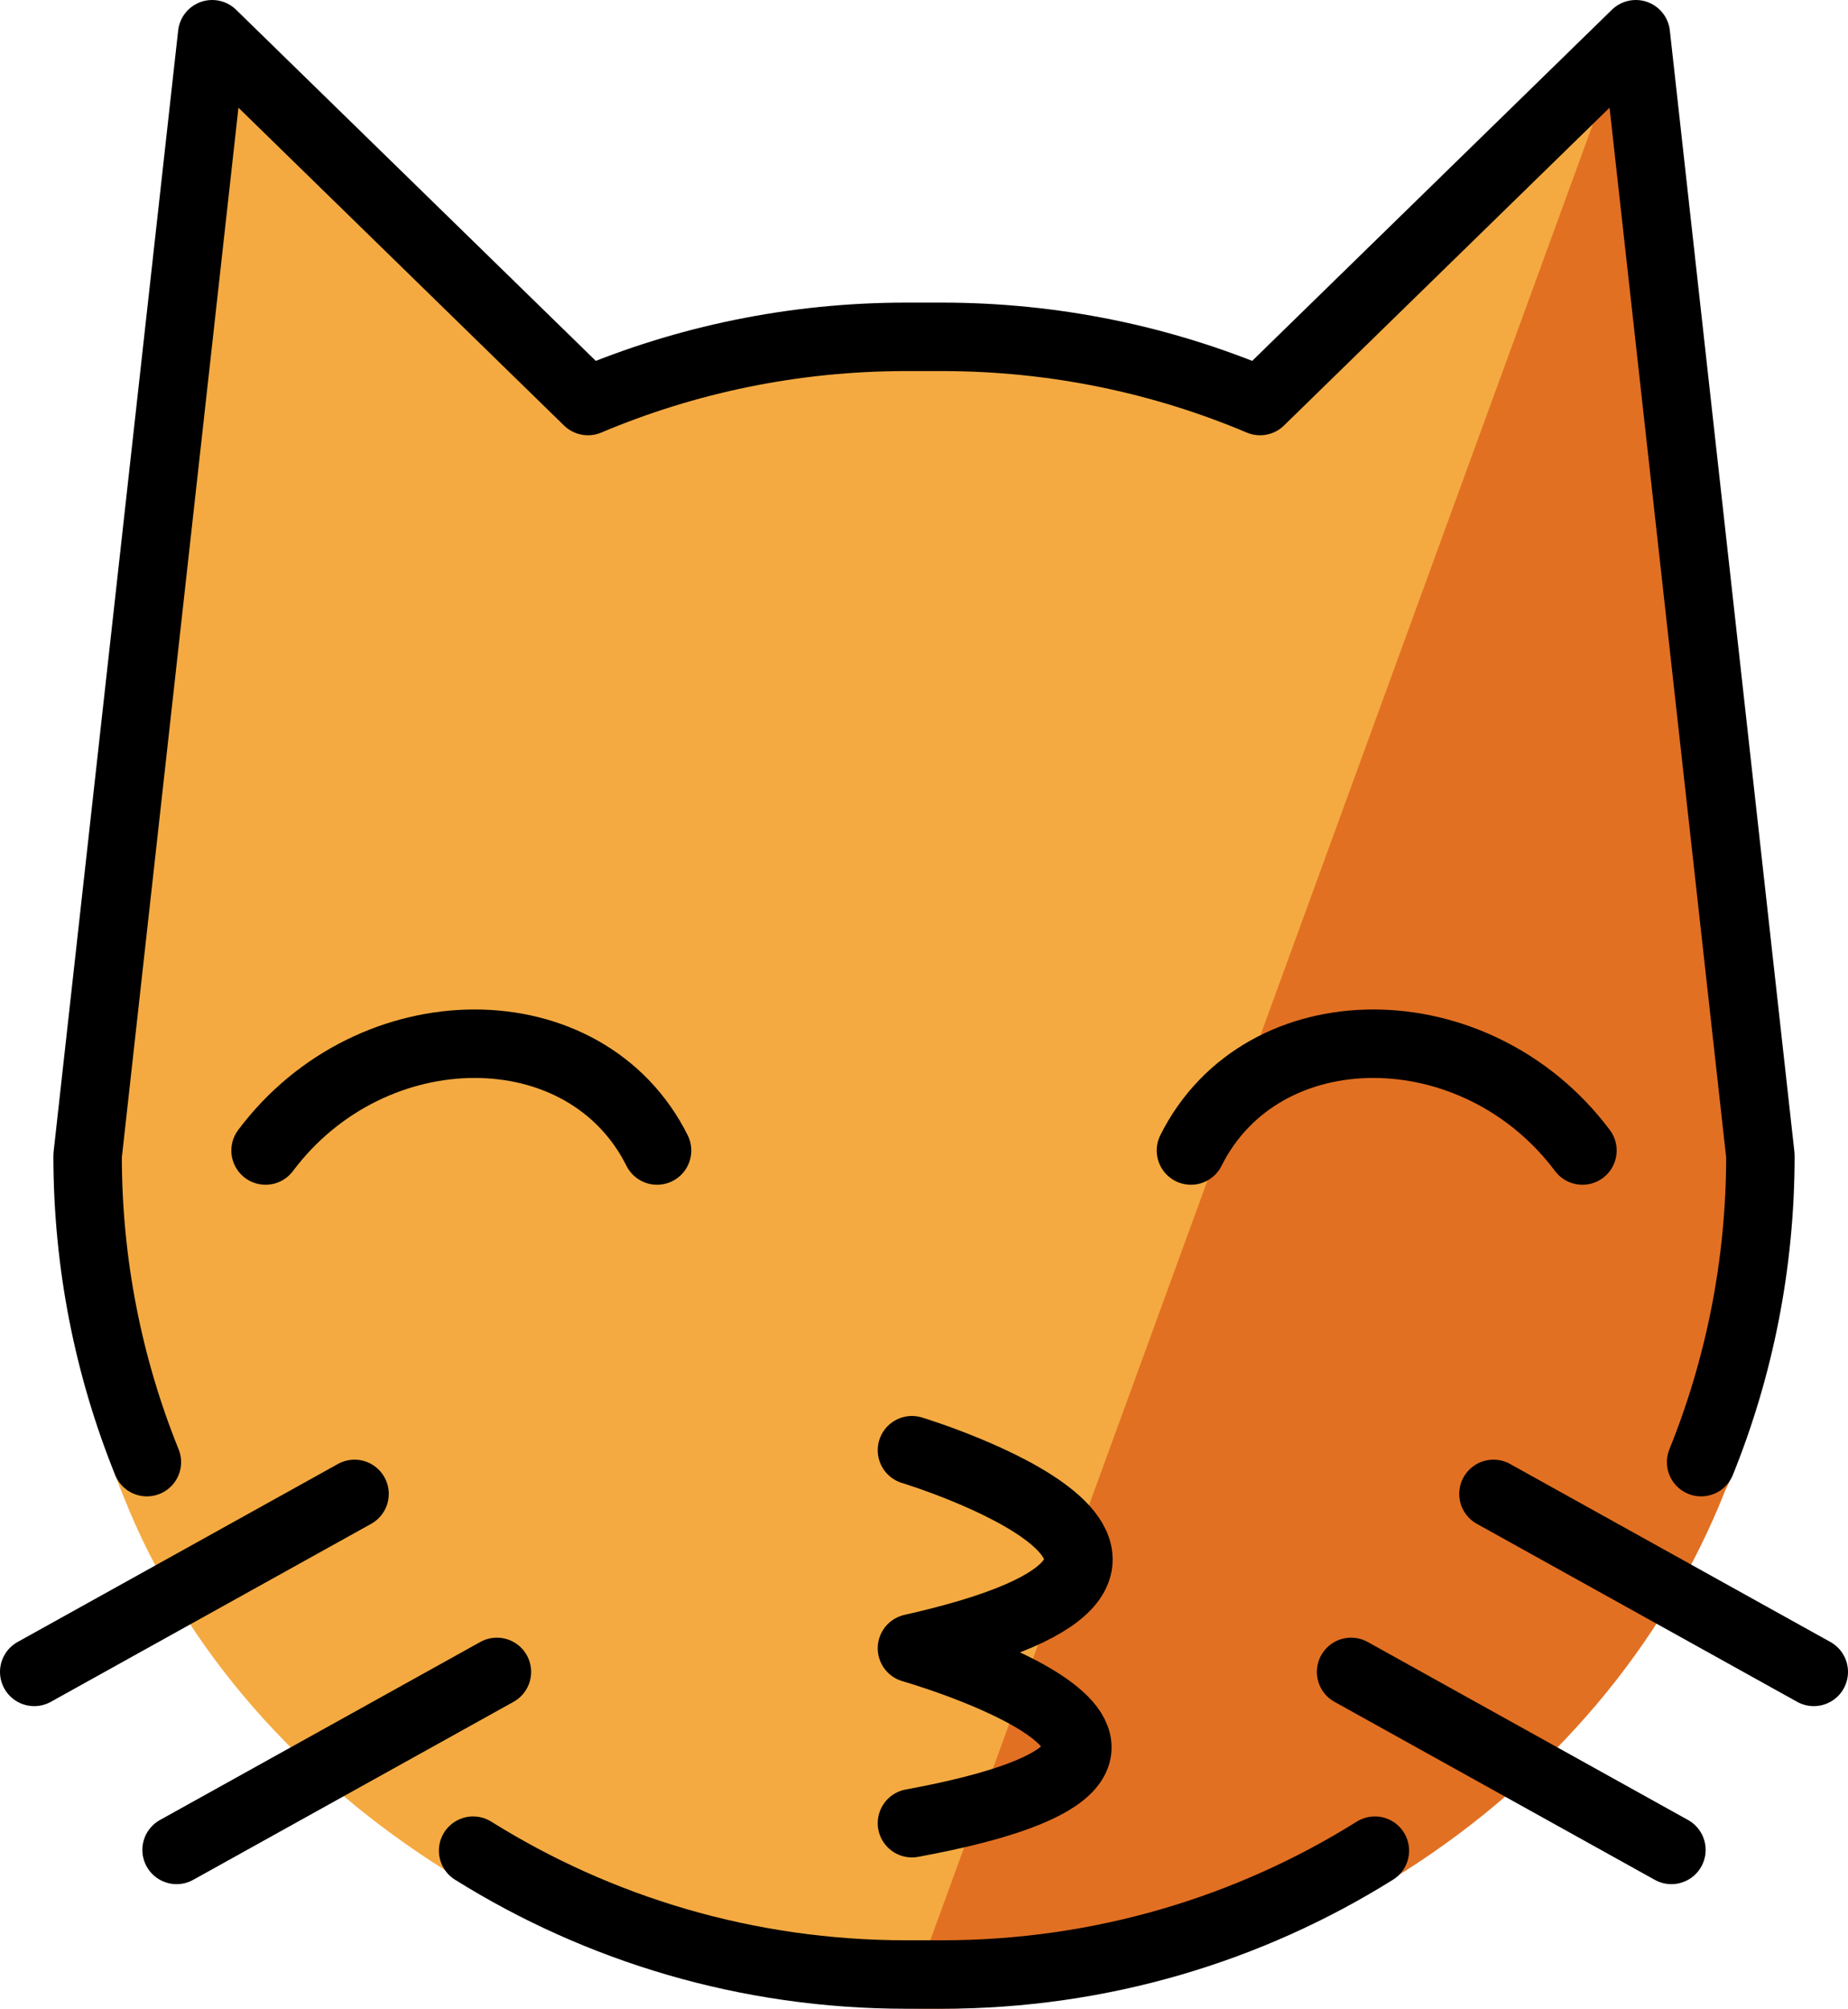 <svg xmlns="http://www.w3.org/2000/svg" xmlns:svg="http://www.w3.org/2000/svg" id="emoji" width="54" height="58.68" version="1.1" viewBox="0 0 54 58.68"><g id="color" transform="translate(-9,-5.32)"><path id="path1" fill="#f4aa41" d="m 58.666,48.832 c -3.598,9.117 -12.631,15.155 -23.207,15.155 -9.117,0 -19.256,-5.848 -22.854,-14.964 L 12.479,48.71 C 11.337,45.85 11.521,42.35 11.521,39.077 L 15.188,6.706 25.416,16.786 c 2.923,-1.248 6.137,-1.939 9.51,-1.939 H 35.99 c 3.373,0 6.588,0.691 9.51,1.939 L 56.728,5.706 60.451,39.582 c 0,3.272 -0.628,6.397 -1.771,9.257"/><path id="path2" fill="#e27022" d="M 35.458,63.987 C 46.067,64.329 55.812,57.983 59.41,48.866 l 0.111,-0.231 c 1.141,-2.86 0.958,-6.896 0.958,-10.169 L 56.728,5.706"/></g><g id="line" transform="translate(-9,-5.32)"><line id="line2" x1="62" x2="52.64" y1="54.16" y2="48.96" fill="none" stroke="#000" stroke-linecap="round" stroke-linejoin="round" stroke-miterlimit="10" stroke-width="2"/><line id="line3" x1="57.84" x2="48.48" y1="59.36" y2="54.16" fill="none" stroke="#000" stroke-linecap="round" stroke-linejoin="round" stroke-miterlimit="10" stroke-width="2"/><path id="path3" fill="none" stroke="#000" stroke-linecap="round" stroke-linejoin="round" stroke-miterlimit="10" stroke-width="2" d="M 13.292,48.032 C 12.174,45.266 11.56,42.245 11.56,39.08 L 15.2,6.32 26.18,17.035 C 29.038,15.828 32.181,15.16 35.48,15.16 h 1.04 c 3.299,0 6.442,0.668 9.3,1.875 L 56.8,6.32 l 3.64,32.76 c 0,3.165 -0.614,6.186 -1.732,8.952"/><path id="path4" fill="none" stroke="#000" stroke-linecap="round" stroke-linejoin="round" stroke-miterlimit="10" stroke-width="2" d="M 22.825,59.382 C 26.497,61.676 30.834,63 35.48,63 h 1.04 c 4.646,0 8.985,-1.324 12.655,-3.618"/><line id="line4" x1="10" x2="19.36" y1="54.16" y2="48.96" fill="none" stroke="#000" stroke-linecap="round" stroke-linejoin="round" stroke-miterlimit="10" stroke-width="2"/><line id="line5" x1="14.16" x2="23.52" y1="59.36" y2="54.16" fill="none" stroke="#000" stroke-linecap="round" stroke-linejoin="round" stroke-miterlimit="10" stroke-width="2"/><path id="path5" fill="none" stroke="#000" stroke-linecap="round" stroke-linejoin="round" stroke-miterlimit="10" stroke-width="2" d="m 55.24,38.929 c -3.12,-4.16 -9.36,-4.16 -11.44,0"/><path id="path6" fill="none" stroke="#000" stroke-linecap="round" stroke-linejoin="round" stroke-miterlimit="10" stroke-width="2" d="m 16.76,38.929 c 3.12,-4.16 9.36,-4.16 11.44,0"/><path id="path7" fill="none" stroke="#000" stroke-linecap="round" stroke-linejoin="round" stroke-miterlimit="10" stroke-width="2" d="m 35.648,47.684 c 0,0 10.946,3.323 0,5.786 0,0 10.876,3.108 0,5.109"/></g></svg>